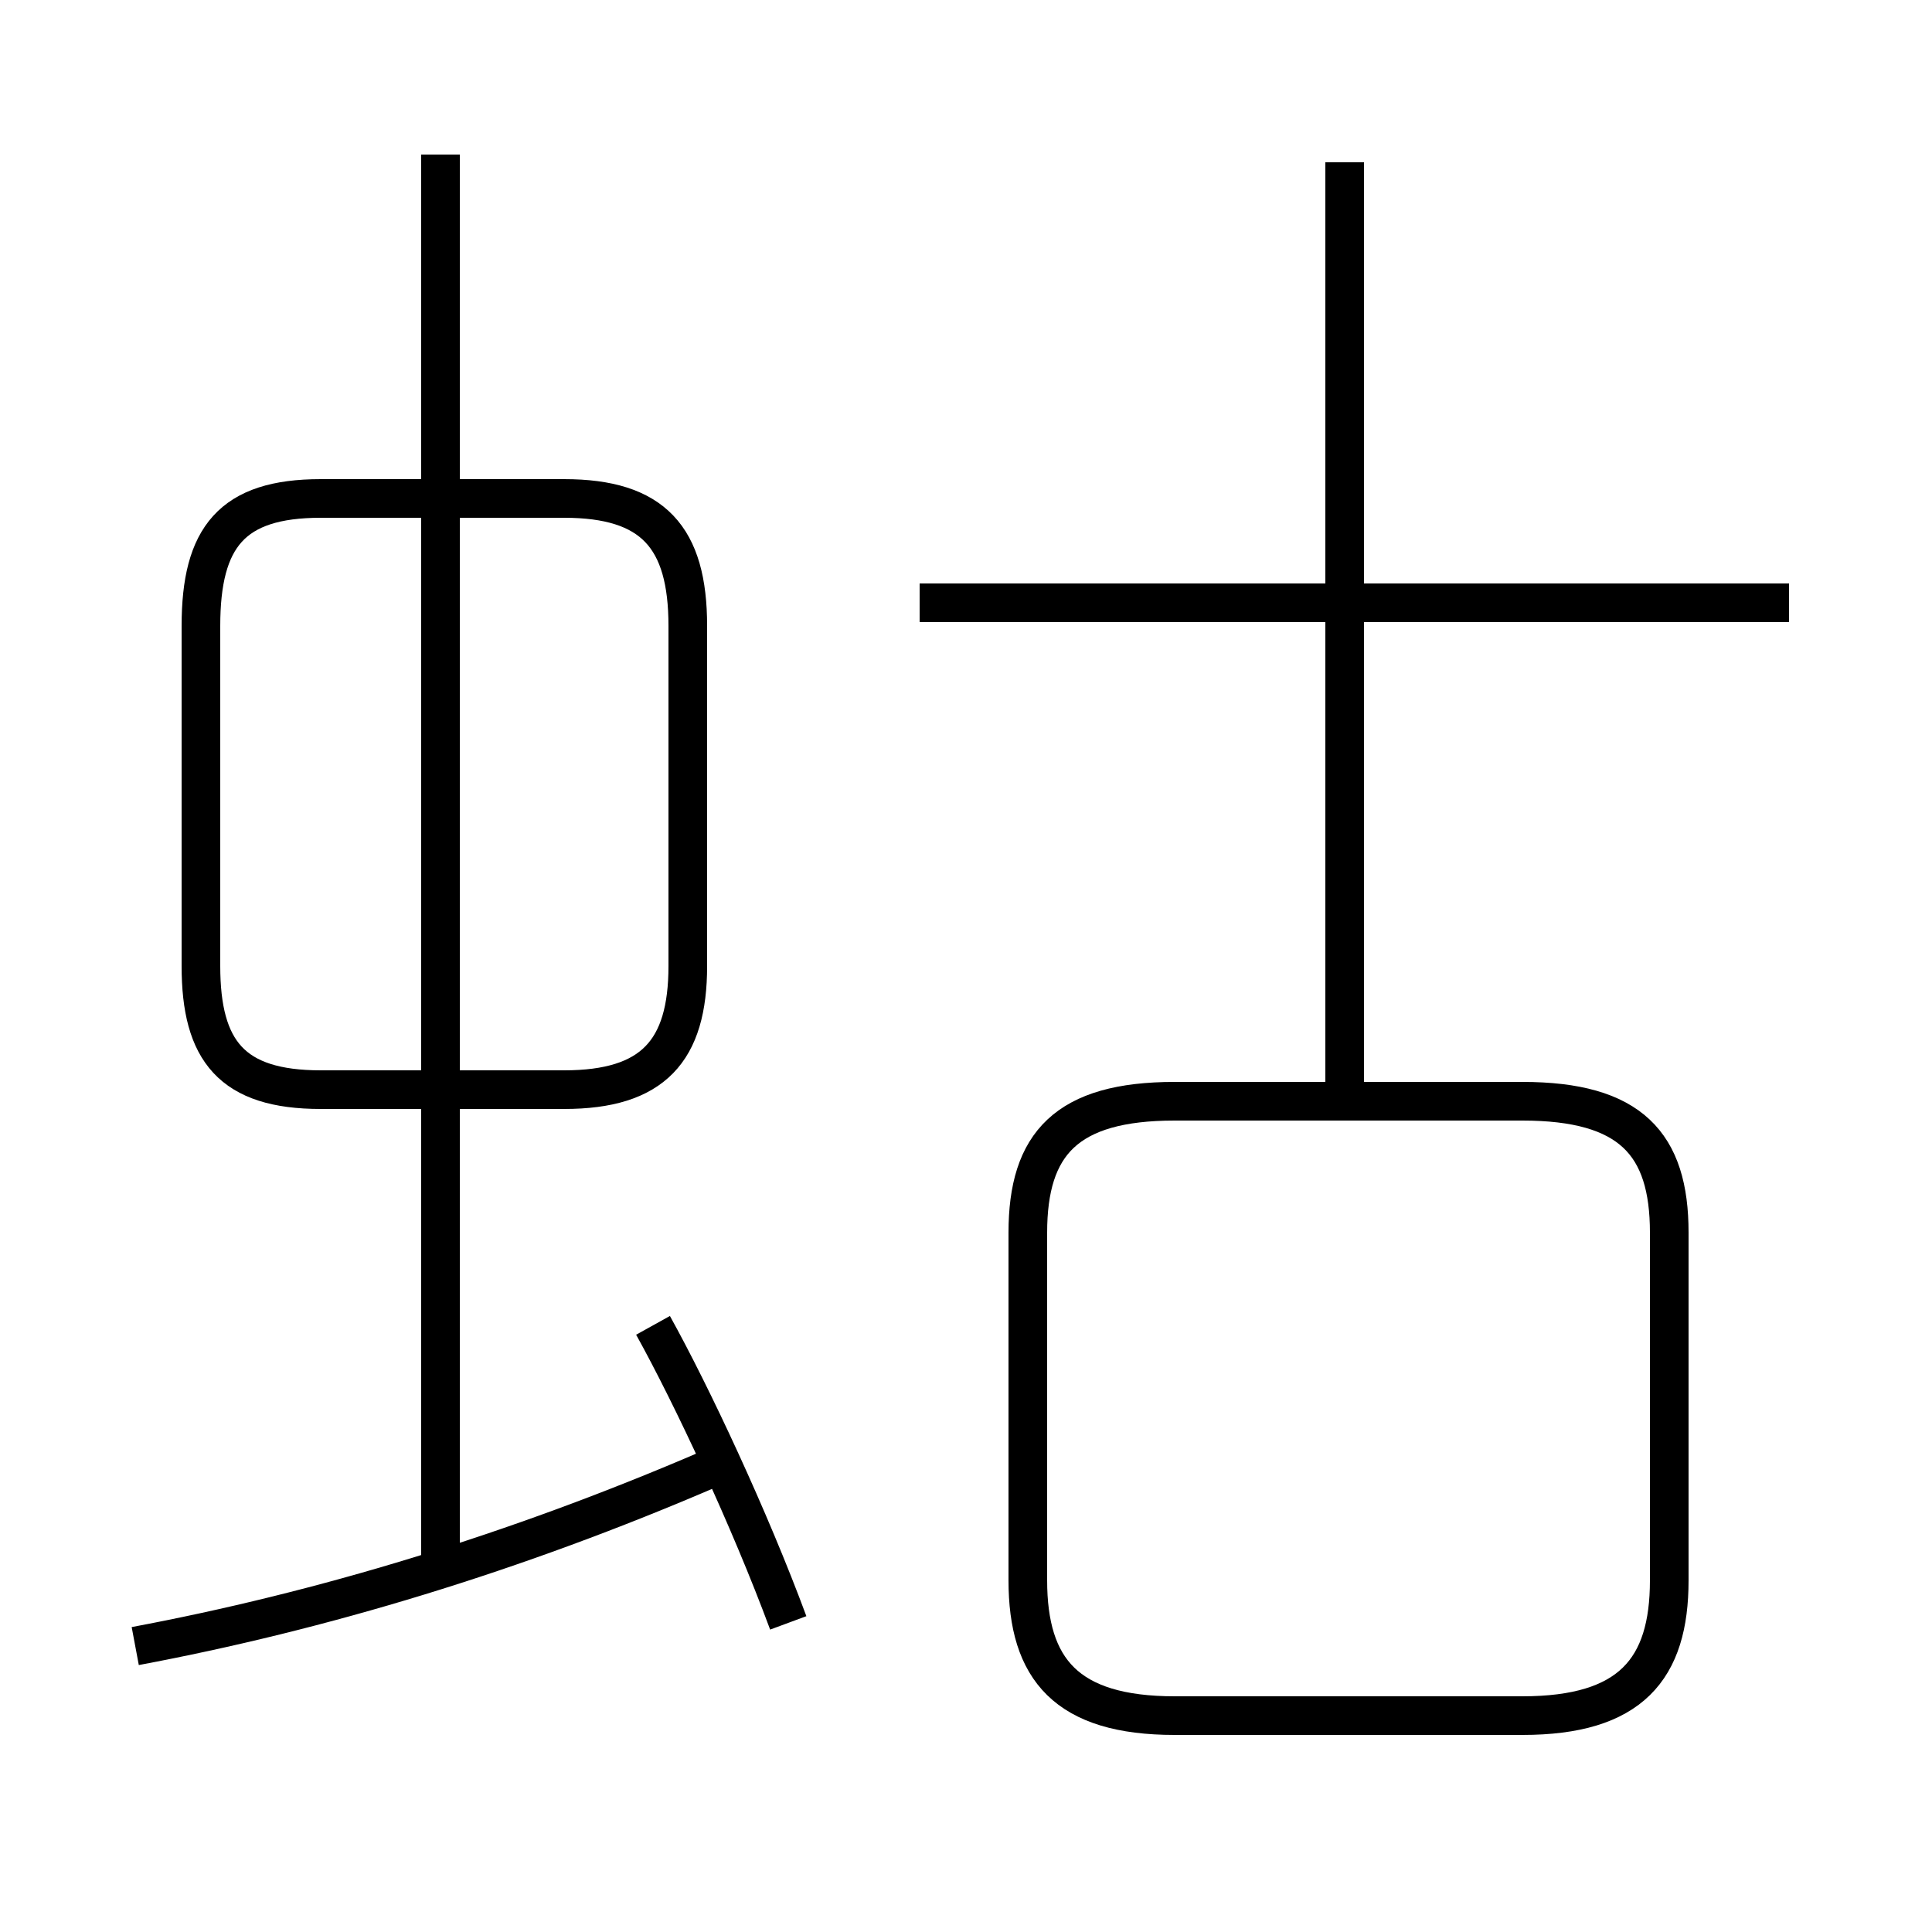 <?xml version='1.0' encoding='utf8'?>
<svg viewBox="0.0 -6.0 50.0 50.0" version="1.1" xmlns="http://www.w3.org/2000/svg">
<rect x="0.0" y="-6.0" width="50.0" height="50.0" fill="#808080" stroke="none"/>
<rect x="-1000" y="-1000" width="2000" height="2000" stroke="white" fill="white"/>
<g style="fill:white;stroke:#000000;  stroke-width:1">
<path d="M 30.4 0.4 L 39.4 0.4 C 42.2 0.4 43.2 -0.8 43.2 -3.1 L 43.2 -12.1 C 43.2 -14.4 42.2 -15.5 39.4 -15.5 L 30.4 -15.5 C 27.6 -15.5 26.6 -14.4 26.6 -12.1 L 26.6 -3.1 C 26.6 -0.8 27.6 0.4 30.4 0.4 Z M 3.5 -1.4 C 8.3 -2.3 13.3 -3.8 18.4 -6.0 M 20.4 -2.0 C 19.4 -4.7 17.9 -7.9 16.9 -9.7 M 11.4 -3.2 L 11.4 -40.0 M 8.3 -15.8 L 14.6 -15.8 C 16.9 -15.8 17.8 -16.8 17.8 -19.0 L 17.8 -27.8 C 17.8 -30.1 16.9 -31.1 14.6 -31.1 L 8.3 -31.1 C 6.0 -31.1 5.2 -30.1 5.2 -27.8 L 5.2 -19.0 C 5.2 -16.8 6.0 -15.8 8.3 -15.8 Z M 34.8 -15.8 L 34.8 -39.8 M 46.3 -28.4 L 23.8 -28.4" transform="translate(0.0, 38.0)" />
</g>
</svg>